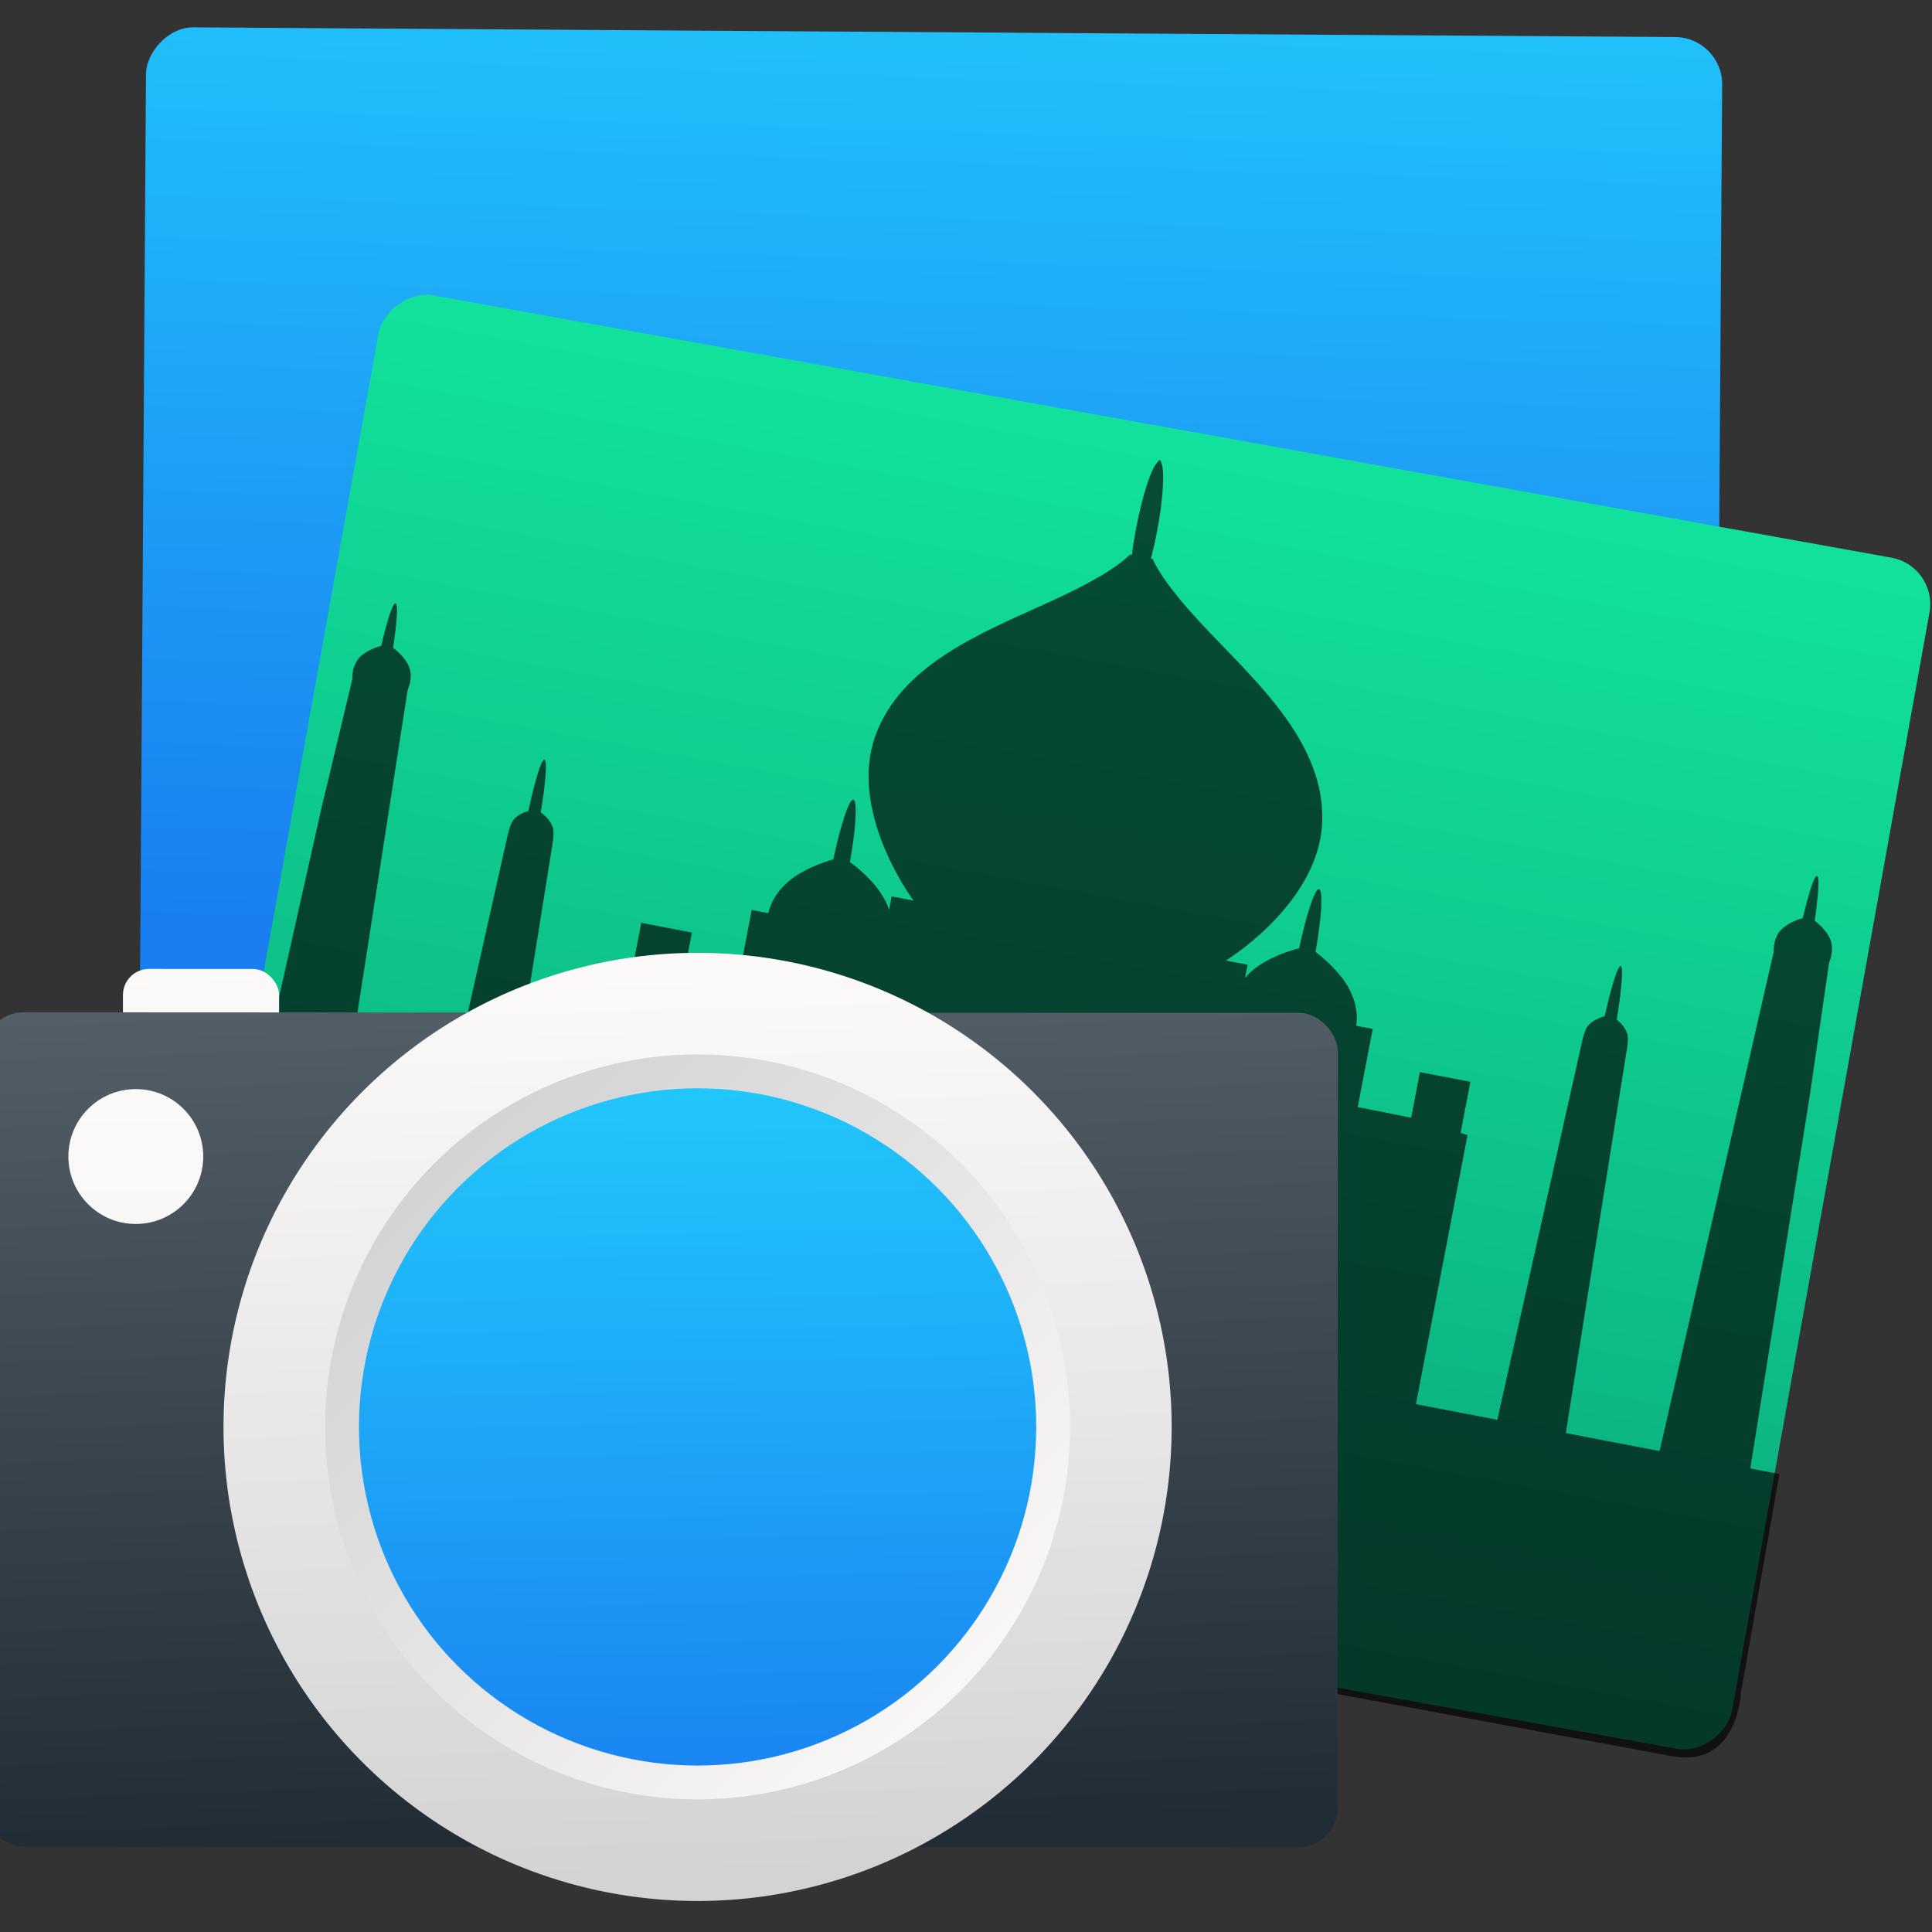 <?xml version="1.0" encoding="UTF-8" standalone="no"?>
<!-- Created with Inkscape (http://www.inkscape.org/) -->

<svg
   xmlns:osb="http://www.openswatchbook.org/uri/2009/osb"
   xmlns:dc="http://purl.org/dc/elements/1.1/"
   xmlns:cc="http://creativecommons.org/ns#"
   xmlns:rdf="http://www.w3.org/1999/02/22-rdf-syntax-ns#"
   xmlns:svg="http://www.w3.org/2000/svg"
   xmlns="http://www.w3.org/2000/svg"
   xmlns:xlink="http://www.w3.org/1999/xlink"
   xmlns:sodipodi="http://sodipodi.sourceforge.net/DTD/sodipodi-0.dtd"
   xmlns:inkscape="http://www.inkscape.org/namespaces/inkscape"
   width="48"
   height="48"
   id="svg5453"
   version="1.1"
   inkscape:version="0.91 r13725"
   sodipodi:docname="darktable.svg">
  <rect width="100%" height="100%" fill="#333333" stroke="none"/>
  <defs
     id="defs5455">
    <linearGradient
       inkscape:collect="always"
       id="linearGradient5002">
      <stop
         style="stop-color:#2e5d89;stop-opacity:1"
         offset="0"
         id="stop5004" />
      <stop
         style="stop-color:#1b92f4;stop-opacity:1"
         offset="1"
         id="stop5006" />
    </linearGradient>
    <linearGradient
       y2="527.798"
       x2="415.571"
       y1="512.798"
       x1="400.571"
       gradientUnits="userSpaceOnUse"
       id="linearGradient4352"
       xlink:href="#linearGradient5002"
       inkscape:collect="always"
       gradientTransform="matrix(1.182,0,0,1.182,-74.286,-95.732)" />
    <linearGradient
       y2="527.798"
       x2="415.571"
       y1="512.798"
       x1="400.571"
       gradientUnits="userSpaceOnUse"
       id="linearGradient4352-6"
       xlink:href="#linearGradient5002"
       inkscape:collect="always"
       gradientTransform="translate(79,3.656)" />
    <linearGradient
       gradientTransform="matrix(1.182,0,0,1.182,6.714,-89.236)"
       inkscape:collect="always"
       xlink:href="#linearGradient5002"
       id="linearGradient4352-5"
       gradientUnits="userSpaceOnUse"
       x1="400.571"
       y1="512.798"
       x2="415.571"
       y2="527.798" />
    <linearGradient
       gradientTransform="matrix(1.182,0,0,1.182,3.714,-96.236)"
       inkscape:collect="always"
       xlink:href="#linearGradient5002"
       id="linearGradient4352-9"
       gradientUnits="userSpaceOnUse"
       x1="400.571"
       y1="512.798"
       x2="415.571"
       y2="527.798" />
    <linearGradient
       gradientUnits="userSpaceOnUse"
       y2="427.538"
       x2="543.743"
       y1="484.808"
       x1="543.948"
       id="linearGradient4496"
       xlink:href="#linearGradient9017"
       inkscape:collect="always" />
    <linearGradient
       y2="527.798"
       x2="415.571"
       y1="512.798"
       x1="400.571"
       gradientUnits="userSpaceOnUse"
       id="linearGradient4352-68"
       xlink:href="#linearGradient5002"
       inkscape:collect="always"
       gradientTransform="matrix(1.182,0,0,1.182,-74.286,-95.732)" />
    <linearGradient
       y2="527.798"
       x2="415.571"
       y1="512.798"
       x1="400.571"
       gradientUnits="userSpaceOnUse"
       id="linearGradient4352-6-8"
       xlink:href="#linearGradient5002"
       inkscape:collect="always"
       gradientTransform="translate(79,3.656)" />
    <linearGradient
       gradientTransform="matrix(1.182,0,0,1.182,6.714,-89.236)"
       inkscape:collect="always"
       xlink:href="#linearGradient5002"
       id="linearGradient4352-5-5"
       gradientUnits="userSpaceOnUse"
       x1="400.571"
       y1="512.798"
       x2="415.571"
       y2="527.798" />
    <linearGradient
       gradientTransform="matrix(1.182,0,0,1.182,3.714,-96.236)"
       inkscape:collect="always"
       xlink:href="#linearGradient5002"
       id="linearGradient4352-9-4"
       gradientUnits="userSpaceOnUse"
       x1="400.571"
       y1="512.798"
       x2="415.571"
       y2="527.798" />
    <linearGradient
       gradientUnits="userSpaceOnUse"
       y2="421.868"
       x2="555.298"
       y1="470.481"
       x1="556.435"
       id="linearGradient4496-9"
       xlink:href="#linearGradient4422-3"
       inkscape:collect="always" />
    <linearGradient
       id="linearGradient9017">
      <stop
         offset="0"
         style="stop-color:#0ba97d;stop-opacity:1"
         id="stop9019" />
      <stop
         offset="1"
         style="stop-color:#11e19b;stop-opacity:1"
         id="stop9021" />
    </linearGradient>
    <linearGradient
       osb:paint="gradient"
       id="linearGradient4207">
      <stop
         id="stop3371"
         offset="0"
         style="stop-color:#3498db;stop-opacity:1;" />
      <stop
         id="stop3373"
         offset="1"
         style="stop-color:#3498db;stop-opacity:0;" />
    </linearGradient>
    <linearGradient
       id="linearGradient4871">
      <stop
         offset="0"
         style="stop-color:#faf7f7;stop-opacity:1"
         id="stop4873" />
      <stop
         offset="1"
         style="stop-color:#fcf9f9;stop-opacity:1"
         id="stop4875" />
    </linearGradient>
    <linearGradient
       id="linearGradient8467-5">
      <stop
         id="stop8469-7"
         style="stop-color:#d3d3d3;stop-opacity:1"
         offset="0" />
      <stop
         id="stop8471-0"
         style="stop-color:#fcf9f9;stop-opacity:1"
         offset="1" />
    </linearGradient>
    <style
       type="text/css"
       id="current-color-scheme">.ColorScheme-Text {
        color:#31363b;
      }
      .ColorScheme-Background{
        color:#eff0f1;
      }
      .ColorScheme-ViewText {
        color:#31363b;
      }
      .ColorScheme-ViewBackground{
        color:#fcfcfc;
      }
      .ColorScheme-ViewHover {
        color:#3daee9;
      }
      .ColorScheme-ViewFocus{
        color:#3daee9;
      }
      .ColorScheme-ButtonText {
        color:#31363b;
      }
      .ColorScheme-ButtonBackground{
        color:#eff0f1;
      }
      .ColorScheme-ButtonHover {
        color:#3daee9;
      }
      .ColorScheme-ButtonFocus{
        color:#3daee9;
      }</style>
    <style
       type="text/css"
       id="current-color-scheme-8">.ColorScheme-Text {
        color:#31363b;
      }
      .ColorScheme-Background{
        color:#eff0f1;
      }
      .ColorScheme-ViewText {
        color:#31363b;
      }
      .ColorScheme-ViewBackground{
        color:#fcfcfc;
      }
      .ColorScheme-ViewHover {
        color:#3daee9;
      }
      .ColorScheme-ViewFocus{
        color:#3daee9;
      }
      .ColorScheme-ButtonText {
        color:#31363b;
      }
      .ColorScheme-ButtonBackground{
        color:#eff0f1;
      }
      .ColorScheme-ButtonHover {
        color:#3daee9;
      }
      .ColorScheme-ButtonFocus{
        color:#3daee9;
      }</style>
    <style
       type="text/css"
       id="current-color-scheme-7">.ColorScheme-Text {
        color:#31363b;
      }
      .ColorScheme-Background{
        color:#eff0f1;
      }
      .ColorScheme-ViewText {
        color:#31363b;
      }
      .ColorScheme-ViewBackground{
        color:#fcfcfc;
      }
      .ColorScheme-ViewHover {
        color:#3daee9;
      }
      .ColorScheme-ViewFocus{
        color:#3daee9;
      }
      .ColorScheme-ButtonText {
        color:#31363b;
      }
      .ColorScheme-ButtonBackground{
        color:#eff0f1;
      }
      .ColorScheme-ButtonHover {
        color:#3daee9;
      }
      .ColorScheme-ButtonFocus{
        color:#3daee9;
      }</style>
    <style
       type="text/css"
       id="current-color-scheme-0">.ColorScheme-Text {
        color:#31363b;
      }
      .ColorScheme-Background{
        color:#eff0f1;
      }
      .ColorScheme-ViewText {
        color:#31363b;
      }
      .ColorScheme-ViewBackground{
        color:#fcfcfc;
      }
      .ColorScheme-ViewHover {
        color:#3daee9;
      }
      .ColorScheme-ViewFocus{
        color:#3daee9;
      }
      .ColorScheme-ButtonText {
        color:#31363b;
      }
      .ColorScheme-ButtonBackground{
        color:#eff0f1;
      }
      .ColorScheme-ButtonHover {
        color:#3daee9;
      }
      .ColorScheme-ButtonFocus{
        color:#3daee9;
      }</style>
    <style
       type="text/css"
       id="current-color-scheme-8-6">.ColorScheme-Text {
        color:#31363b;
      }
      .ColorScheme-Background{
        color:#eff0f1;
      }
      .ColorScheme-ViewText {
        color:#31363b;
      }
      .ColorScheme-ViewBackground{
        color:#fcfcfc;
      }
      .ColorScheme-ViewHover {
        color:#3daee9;
      }
      .ColorScheme-ViewFocus{
        color:#3daee9;
      }
      .ColorScheme-ButtonText {
        color:#31363b;
      }
      .ColorScheme-ButtonBackground{
        color:#eff0f1;
      }
      .ColorScheme-ButtonHover {
        color:#3daee9;
      }
      .ColorScheme-ButtonFocus{
        color:#3daee9;
      }</style>
    <style
       type="text/css"
       id="current-color-scheme-7-6">.ColorScheme-Text {
        color:#31363b;
      }
      .ColorScheme-Background{
        color:#eff0f1;
      }
      .ColorScheme-ViewText {
        color:#31363b;
      }
      .ColorScheme-ViewBackground{
        color:#fcfcfc;
      }
      .ColorScheme-ViewHover {
        color:#3daee9;
      }
      .ColorScheme-ViewFocus{
        color:#3daee9;
      }
      .ColorScheme-ButtonText {
        color:#31363b;
      }
      .ColorScheme-ButtonBackground{
        color:#eff0f1;
      }
      .ColorScheme-ButtonHover {
        color:#3daee9;
      }
      .ColorScheme-ButtonFocus{
        color:#3daee9;
      }</style>
    <style
       type="text/css"
       id="current-color-scheme-4">.ColorScheme-Text {
        color:#31363b;
      }
      .ColorScheme-Background{
        color:#eff0f1;
      }
      .ColorScheme-ViewText {
        color:#31363b;
      }
      .ColorScheme-ViewBackground{
        color:#fcfcfc;
      }
      .ColorScheme-ViewHover {
        color:#3daee9;
      }
      .ColorScheme-ViewFocus{
        color:#3daee9;
      }
      .ColorScheme-ButtonText {
        color:#31363b;
      }
      .ColorScheme-ButtonBackground{
        color:#eff0f1;
      }
      .ColorScheme-ButtonHover {
        color:#3daee9;
      }
      .ColorScheme-ButtonFocus{
        color:#3daee9;
      }</style>
    <style
       type="text/css"
       id="current-color-scheme-8-0">.ColorScheme-Text {
        color:#31363b;
      }
      .ColorScheme-Background{
        color:#eff0f1;
      }
      .ColorScheme-ViewText {
        color:#31363b;
      }
      .ColorScheme-ViewBackground{
        color:#fcfcfc;
      }
      .ColorScheme-ViewHover {
        color:#3daee9;
      }
      .ColorScheme-ViewFocus{
        color:#3daee9;
      }
      .ColorScheme-ButtonText {
        color:#31363b;
      }
      .ColorScheme-ButtonBackground{
        color:#eff0f1;
      }
      .ColorScheme-ButtonHover {
        color:#3daee9;
      }
      .ColorScheme-ButtonFocus{
        color:#3daee9;
      }</style>
    <style
       type="text/css"
       id="current-color-scheme-7-7">.ColorScheme-Text {
        color:#31363b;
      }
      .ColorScheme-Background{
        color:#eff0f1;
      }
      .ColorScheme-ViewText {
        color:#31363b;
      }
      .ColorScheme-ViewBackground{
        color:#fcfcfc;
      }
      .ColorScheme-ViewHover {
        color:#3daee9;
      }
      .ColorScheme-ViewFocus{
        color:#3daee9;
      }
      .ColorScheme-ButtonText {
        color:#31363b;
      }
      .ColorScheme-ButtonBackground{
        color:#eff0f1;
      }
      .ColorScheme-ButtonHover {
        color:#3daee9;
      }
      .ColorScheme-ButtonFocus{
        color:#3daee9;
      }</style>
    <style
       type="text/css"
       id="current-color-scheme-86">.ColorScheme-Text {
        color:#31363b;
      }
      .ColorScheme-Background{
        color:#eff0f1;
      }
      .ColorScheme-ViewText {
        color:#31363b;
      }
      .ColorScheme-ViewBackground{
        color:#fcfcfc;
      }
      .ColorScheme-ViewHover {
        color:#3daee9;
      }
      .ColorScheme-ViewFocus{
        color:#3daee9;
      }
      .ColorScheme-ButtonText {
        color:#31363b;
      }
      .ColorScheme-ButtonBackground{
        color:#eff0f1;
      }
      .ColorScheme-ButtonHover {
        color:#3daee9;
      }
      .ColorScheme-ButtonFocus{
        color:#3daee9;
      }</style>
    <style
       type="text/css"
       id="current-color-scheme-8-3">.ColorScheme-Text {
        color:#31363b;
      }
      .ColorScheme-Background{
        color:#eff0f1;
      }
      .ColorScheme-ViewText {
        color:#31363b;
      }
      .ColorScheme-ViewBackground{
        color:#fcfcfc;
      }
      .ColorScheme-ViewHover {
        color:#3daee9;
      }
      .ColorScheme-ViewFocus{
        color:#3daee9;
      }
      .ColorScheme-ButtonText {
        color:#31363b;
      }
      .ColorScheme-ButtonBackground{
        color:#eff0f1;
      }
      .ColorScheme-ButtonHover {
        color:#3daee9;
      }
      .ColorScheme-ButtonFocus{
        color:#3daee9;
      }</style>
    <style
       type="text/css"
       id="current-color-scheme-7-2">.ColorScheme-Text {
        color:#31363b;
      }
      .ColorScheme-Background{
        color:#eff0f1;
      }
      .ColorScheme-ViewText {
        color:#31363b;
      }
      .ColorScheme-ViewBackground{
        color:#fcfcfc;
      }
      .ColorScheme-ViewHover {
        color:#3daee9;
      }
      .ColorScheme-ViewFocus{
        color:#3daee9;
      }
      .ColorScheme-ButtonText {
        color:#31363b;
      }
      .ColorScheme-ButtonBackground{
        color:#eff0f1;
      }
      .ColorScheme-ButtonHover {
        color:#3daee9;
      }
      .ColorScheme-ButtonFocus{
        color:#3daee9;
      }</style>
    <style
       id="current-color-scheme-5"
       type="text/css">.ColorScheme-Text {
        color:#31363b;
      }
      .ColorScheme-Background{
        color:#eff0f1;
      }
      .ColorScheme-ViewText {
        color:#31363b;
      }
      .ColorScheme-ViewBackground{
        color:#fcfcfc;
      }
      .ColorScheme-ViewHover {
        color:#3daee9;
      }
      .ColorScheme-ViewFocus{
        color:#3daee9;
      }
      .ColorScheme-ButtonText {
        color:#31363b;
      }
      .ColorScheme-ButtonBackground{
        color:#eff0f1;
      }
      .ColorScheme-ButtonHover {
        color:#3daee9;
      }
      .ColorScheme-ButtonFocus{
        color:#3daee9;
      }</style>
    <style
       id="current-color-scheme-8-2"
       type="text/css">.ColorScheme-Text {
        color:#31363b;
      }
      .ColorScheme-Background{
        color:#eff0f1;
      }
      .ColorScheme-ViewText {
        color:#31363b;
      }
      .ColorScheme-ViewBackground{
        color:#fcfcfc;
      }
      .ColorScheme-ViewHover {
        color:#3daee9;
      }
      .ColorScheme-ViewFocus{
        color:#3daee9;
      }
      .ColorScheme-ButtonText {
        color:#31363b;
      }
      .ColorScheme-ButtonBackground{
        color:#eff0f1;
      }
      .ColorScheme-ButtonHover {
        color:#3daee9;
      }
      .ColorScheme-ButtonFocus{
        color:#3daee9;
      }</style>
    <style
       id="current-color-scheme-7-4"
       type="text/css">.ColorScheme-Text {
        color:#31363b;
      }
      .ColorScheme-Background{
        color:#eff0f1;
      }
      .ColorScheme-ViewText {
        color:#31363b;
      }
      .ColorScheme-ViewBackground{
        color:#fcfcfc;
      }
      .ColorScheme-ViewHover {
        color:#3daee9;
      }
      .ColorScheme-ViewFocus{
        color:#3daee9;
      }
      .ColorScheme-ButtonText {
        color:#31363b;
      }
      .ColorScheme-ButtonBackground{
        color:#eff0f1;
      }
      .ColorScheme-ButtonHover {
        color:#3daee9;
      }
      .ColorScheme-ButtonFocus{
        color:#3daee9;
      }</style>
    <style
       type="text/css"
       id="current-color-scheme-1">.ColorScheme-Text {
        color:#31363b;
      }
      .ColorScheme-Background{
        color:#eff0f1;
      }
      .ColorScheme-ViewText {
        color:#31363b;
      }
      .ColorScheme-ViewBackground{
        color:#fcfcfc;
      }
      .ColorScheme-ViewHover {
        color:#3daee9;
      }
      .ColorScheme-ViewFocus{
        color:#3daee9;
      }
      .ColorScheme-ButtonText {
        color:#31363b;
      }
      .ColorScheme-ButtonBackground{
        color:#eff0f1;
      }
      .ColorScheme-ButtonHover {
        color:#3daee9;
      }
      .ColorScheme-ButtonFocus{
        color:#3daee9;
      }</style>
    <style
       type="text/css"
       id="current-color-scheme-8-5">.ColorScheme-Text {
        color:#31363b;
      }
      .ColorScheme-Background{
        color:#eff0f1;
      }
      .ColorScheme-ViewText {
        color:#31363b;
      }
      .ColorScheme-ViewBackground{
        color:#fcfcfc;
      }
      .ColorScheme-ViewHover {
        color:#3daee9;
      }
      .ColorScheme-ViewFocus{
        color:#3daee9;
      }
      .ColorScheme-ButtonText {
        color:#31363b;
      }
      .ColorScheme-ButtonBackground{
        color:#eff0f1;
      }
      .ColorScheme-ButtonHover {
        color:#3daee9;
      }
      .ColorScheme-ButtonFocus{
        color:#3daee9;
      }</style>
    <style
       type="text/css"
       id="current-color-scheme-7-5">.ColorScheme-Text {
        color:#31363b;
      }
      .ColorScheme-Background{
        color:#eff0f1;
      }
      .ColorScheme-ViewText {
        color:#31363b;
      }
      .ColorScheme-ViewBackground{
        color:#fcfcfc;
      }
      .ColorScheme-ViewHover {
        color:#3daee9;
      }
      .ColorScheme-ViewFocus{
        color:#3daee9;
      }
      .ColorScheme-ButtonText {
        color:#31363b;
      }
      .ColorScheme-ButtonBackground{
        color:#eff0f1;
      }
      .ColorScheme-ButtonHover {
        color:#3daee9;
      }
      .ColorScheme-ButtonFocus{
        color:#3daee9;
      }</style>
    <style
       type="text/css"
       id="current-color-scheme-0-1">.ColorScheme-Text {
        color:#31363b;
      }
      .ColorScheme-Background{
        color:#eff0f1;
      }
      .ColorScheme-ViewText {
        color:#31363b;
      }
      .ColorScheme-ViewBackground{
        color:#fcfcfc;
      }
      .ColorScheme-ViewHover {
        color:#3daee9;
      }
      .ColorScheme-ViewFocus{
        color:#3daee9;
      }
      .ColorScheme-ButtonText {
        color:#31363b;
      }
      .ColorScheme-ButtonBackground{
        color:#eff0f1;
      }
      .ColorScheme-ButtonHover {
        color:#3daee9;
      }
      .ColorScheme-ButtonFocus{
        color:#3daee9;
      }</style>
    <style
       type="text/css"
       id="current-color-scheme-8-6-3">.ColorScheme-Text {
        color:#31363b;
      }
      .ColorScheme-Background{
        color:#eff0f1;
      }
      .ColorScheme-ViewText {
        color:#31363b;
      }
      .ColorScheme-ViewBackground{
        color:#fcfcfc;
      }
      .ColorScheme-ViewHover {
        color:#3daee9;
      }
      .ColorScheme-ViewFocus{
        color:#3daee9;
      }
      .ColorScheme-ButtonText {
        color:#31363b;
      }
      .ColorScheme-ButtonBackground{
        color:#eff0f1;
      }
      .ColorScheme-ButtonHover {
        color:#3daee9;
      }
      .ColorScheme-ButtonFocus{
        color:#3daee9;
      }</style>
    <style
       type="text/css"
       id="current-color-scheme-7-6-8">.ColorScheme-Text {
        color:#31363b;
      }
      .ColorScheme-Background{
        color:#eff0f1;
      }
      .ColorScheme-ViewText {
        color:#31363b;
      }
      .ColorScheme-ViewBackground{
        color:#fcfcfc;
      }
      .ColorScheme-ViewHover {
        color:#3daee9;
      }
      .ColorScheme-ViewFocus{
        color:#3daee9;
      }
      .ColorScheme-ButtonText {
        color:#31363b;
      }
      .ColorScheme-ButtonBackground{
        color:#eff0f1;
      }
      .ColorScheme-ButtonHover {
        color:#3daee9;
      }
      .ColorScheme-ButtonFocus{
        color:#3daee9;
      }</style>
    <style
       type="text/css"
       id="current-color-scheme-4-6">.ColorScheme-Text {
        color:#31363b;
      }
      .ColorScheme-Background{
        color:#eff0f1;
      }
      .ColorScheme-ViewText {
        color:#31363b;
      }
      .ColorScheme-ViewBackground{
        color:#fcfcfc;
      }
      .ColorScheme-ViewHover {
        color:#3daee9;
      }
      .ColorScheme-ViewFocus{
        color:#3daee9;
      }
      .ColorScheme-ButtonText {
        color:#31363b;
      }
      .ColorScheme-ButtonBackground{
        color:#eff0f1;
      }
      .ColorScheme-ButtonHover {
        color:#3daee9;
      }
      .ColorScheme-ButtonFocus{
        color:#3daee9;
      }</style>
    <style
       type="text/css"
       id="current-color-scheme-8-0-3">.ColorScheme-Text {
        color:#31363b;
      }
      .ColorScheme-Background{
        color:#eff0f1;
      }
      .ColorScheme-ViewText {
        color:#31363b;
      }
      .ColorScheme-ViewBackground{
        color:#fcfcfc;
      }
      .ColorScheme-ViewHover {
        color:#3daee9;
      }
      .ColorScheme-ViewFocus{
        color:#3daee9;
      }
      .ColorScheme-ButtonText {
        color:#31363b;
      }
      .ColorScheme-ButtonBackground{
        color:#eff0f1;
      }
      .ColorScheme-ButtonHover {
        color:#3daee9;
      }
      .ColorScheme-ButtonFocus{
        color:#3daee9;
      }</style>
    <style
       type="text/css"
       id="current-color-scheme-7-7-2">.ColorScheme-Text {
        color:#31363b;
      }
      .ColorScheme-Background{
        color:#eff0f1;
      }
      .ColorScheme-ViewText {
        color:#31363b;
      }
      .ColorScheme-ViewBackground{
        color:#fcfcfc;
      }
      .ColorScheme-ViewHover {
        color:#3daee9;
      }
      .ColorScheme-ViewFocus{
        color:#3daee9;
      }
      .ColorScheme-ButtonText {
        color:#31363b;
      }
      .ColorScheme-ButtonBackground{
        color:#eff0f1;
      }
      .ColorScheme-ButtonHover {
        color:#3daee9;
      }
      .ColorScheme-ButtonFocus{
        color:#3daee9;
      }</style>
    <linearGradient
       id="linearGradient8311-1-1">
      <stop
         offset="0"
         style="stop-color:#222c35;stop-opacity:1"
         id="stop8313-9-9" />
      <stop
         offset="1"
         style="stop-color:#545e67;stop-opacity:1"
         id="stop8315-5-8" />
    </linearGradient>
    <linearGradient
       id="linearGradient4422-3">
      <stop
         id="stop4424-3"
         offset="0"
         style="stop-color:#197ff1;stop-opacity:1" />
      <stop
         id="stop4426-64"
         offset="1"
         style="stop-color:#21c6fb;stop-opacity:1" />
    </linearGradient>
    <linearGradient
       inkscape:collect="always"
       xlink:href="#linearGradient5002"
       id="linearGradient4592-9"
       gradientUnits="userSpaceOnUse"
       gradientTransform="translate(79,3.656)"
       x1="400.571"
       y1="512.798"
       x2="415.571"
       y2="527.798" />
    <linearGradient
       inkscape:collect="always"
       xlink:href="#linearGradient5002"
       id="linearGradient4594-4"
       gradientUnits="userSpaceOnUse"
       gradientTransform="matrix(1.182,0,0,1.182,6.714,-89.236)"
       x1="400.571"
       y1="512.798"
       x2="415.571"
       y2="527.798" />
    <linearGradient
       inkscape:collect="always"
       xlink:href="#linearGradient5002"
       id="linearGradient4596-3"
       gradientUnits="userSpaceOnUse"
       gradientTransform="matrix(1.182,0,0,1.182,3.714,-96.236)"
       x1="400.571"
       y1="512.798"
       x2="415.571"
       y2="527.798" />
    <linearGradient
       inkscape:collect="always"
       xlink:href="#linearGradient5002"
       id="linearGradient10835-6"
       gradientUnits="userSpaceOnUse"
       gradientTransform="matrix(1.182,0,0,1.182,-74.286,-95.732)"
       x1="400.571"
       y1="512.798"
       x2="415.571"
       y2="527.798" />
    <linearGradient
       y2="527.798"
       x2="415.571"
       y1="512.798"
       x1="400.571"
       gradientTransform="translate(79,3.656)"
       gradientUnits="userSpaceOnUse"
       id="linearGradient5953-9"
       xlink:href="#linearGradient5002"
       inkscape:collect="always" />
    <linearGradient
       y2="527.798"
       x2="415.571"
       y1="512.798"
       x1="400.571"
       gradientTransform="matrix(1.182,0,0,1.182,6.714,-89.236)"
       gradientUnits="userSpaceOnUse"
       id="linearGradient5955-1"
       xlink:href="#linearGradient5002"
       inkscape:collect="always" />
    <linearGradient
       y2="527.798"
       x2="415.571"
       y1="512.798"
       x1="400.571"
       gradientTransform="matrix(1.182,0,0,1.182,3.714,-96.236)"
       gradientUnits="userSpaceOnUse"
       id="linearGradient5957-7"
       xlink:href="#linearGradient5002"
       inkscape:collect="always" />
    <linearGradient
       inkscape:collect="always"
       xlink:href="#linearGradient5002"
       id="linearGradient10065-3"
       gradientUnits="userSpaceOnUse"
       gradientTransform="matrix(1.182,0,0,1.182,-74.286,-95.732)"
       x1="400.571"
       y1="512.798"
       x2="415.571"
       y2="527.798" />
    <linearGradient
       inkscape:collect="always"
       xlink:href="#linearGradient5002"
       id="linearGradient10067-0"
       gradientUnits="userSpaceOnUse"
       gradientTransform="translate(79,3.656)"
       x1="400.571"
       y1="512.798"
       x2="415.571"
       y2="527.798" />
    <linearGradient
       inkscape:collect="always"
       xlink:href="#linearGradient5002"
       id="linearGradient10069-3"
       gradientUnits="userSpaceOnUse"
       gradientTransform="matrix(1.182,0,0,1.182,6.714,-89.236)"
       x1="400.571"
       y1="512.798"
       x2="415.571"
       y2="527.798" />
    <linearGradient
       inkscape:collect="always"
       xlink:href="#linearGradient5002"
       id="linearGradient10071-3"
       gradientUnits="userSpaceOnUse"
       gradientTransform="matrix(1.182,0,0,1.182,3.714,-96.236)"
       x1="400.571"
       y1="512.798"
       x2="415.571"
       y2="527.798" />
    <linearGradient
       inkscape:collect="always"
       xlink:href="#linearGradient5002"
       id="linearGradient4598-4"
       gradientUnits="userSpaceOnUse"
       gradientTransform="matrix(1.182,0,0,1.182,-74.286,-95.732)"
       x1="400.571"
       y1="512.798"
       x2="415.571"
       y2="527.798" />
    <linearGradient
       inkscape:collect="always"
       xlink:href="#linearGradient5002"
       id="linearGradient4600-5"
       gradientUnits="userSpaceOnUse"
       gradientTransform="translate(79,3.656)"
       x1="400.571"
       y1="512.798"
       x2="415.571"
       y2="527.798" />
    <linearGradient
       inkscape:collect="always"
       xlink:href="#linearGradient5002"
       id="linearGradient4602-5"
       gradientUnits="userSpaceOnUse"
       gradientTransform="matrix(1.182,0,0,1.182,6.714,-89.236)"
       x1="400.571"
       y1="512.798"
       x2="415.571"
       y2="527.798" />
    <linearGradient
       inkscape:collect="always"
       xlink:href="#linearGradient5002"
       id="linearGradient4604-3"
       gradientUnits="userSpaceOnUse"
       gradientTransform="matrix(1.182,0,0,1.182,3.714,-96.236)"
       x1="400.571"
       y1="512.798"
       x2="415.571"
       y2="527.798" />
    <linearGradient
       inkscape:collect="always"
       xlink:href="#linearGradient4871"
       id="linearGradient4494-1"
       gradientUnits="userSpaceOnUse"
       gradientTransform="translate(-52.363,4.306)"
       x1="428.571"
       y1="504.798"
       x2="428.361"
       y2="501.387" />
    <linearGradient
       inkscape:collect="always"
       xlink:href="#linearGradient8311-1-1"
       id="linearGradient4497-5"
       gradientUnits="userSpaceOnUse"
       gradientTransform="matrix(1.083,0,0,1.336,-49.732,-170.451)"
       x1="391.571"
       y1="531.798"
       x2="390.878"
       y2="507.673" />
    <linearGradient
       inkscape:collect="always"
       xlink:href="#linearGradient8467-5"
       id="linearGradient4499-3"
       gradientUnits="userSpaceOnUse"
       gradientTransform="matrix(-1,0,0,-1,823.843,1043.623)"
       x1="408.524"
       y1="506.485"
       x2="409.266"
       y2="533.195" />
    <linearGradient
       inkscape:collect="always"
       xlink:href="#linearGradient8467-5"
       id="linearGradient4501-7"
       gradientUnits="userSpaceOnUse"
       gradientTransform="matrix(0.786,0,0,0.786,94.251,115.412)"
       x1="398.305"
       y1="509.531"
       x2="419.771"
       y2="530.998" />
    <linearGradient
       inkscape:collect="always"
       xlink:href="#linearGradient4422-3"
       id="linearGradient4503-8"
       gradientUnits="userSpaceOnUse"
       gradientTransform="translate(6.7,4.027)"
       x1="407.846"
       y1="531.89"
       x2="407.505"
       y2="509.977" />
    <linearGradient
       inkscape:collect="always"
       xlink:href="#linearGradient4871"
       id="linearGradient6593-6"
       x1="369.007"
       y1="514.792"
       x2="369.007"
       y2="509.611"
       gradientUnits="userSpaceOnUse"
       gradientTransform="translate(1.109,1.109)" />
    <linearGradient
       inkscape:collect="always"
       xlink:href="#linearGradient5002"
       id="linearGradient5191"
       gradientUnits="userSpaceOnUse"
       gradientTransform="matrix(1.182,0,0,1.182,-74.286,-95.732)"
       x1="400.571"
       y1="512.798"
       x2="415.571"
       y2="527.798" />
    <linearGradient
       inkscape:collect="always"
       xlink:href="#linearGradient5002"
       id="linearGradient5193"
       gradientUnits="userSpaceOnUse"
       gradientTransform="matrix(1.182,0,0,1.182,-74.286,-95.732)"
       x1="400.571"
       y1="512.798"
       x2="415.571"
       y2="527.798" />
    <linearGradient
       inkscape:collect="always"
       xlink:href="#linearGradient5002"
       id="linearGradient5195"
       gradientUnits="userSpaceOnUse"
       gradientTransform="translate(79,3.656)"
       x1="400.571"
       y1="512.798"
       x2="415.571"
       y2="527.798" />
    <linearGradient
       inkscape:collect="always"
       xlink:href="#linearGradient5002"
       id="linearGradient5197"
       gradientUnits="userSpaceOnUse"
       gradientTransform="matrix(1.182,0,0,1.182,6.714,-89.236)"
       x1="400.571"
       y1="512.798"
       x2="415.571"
       y2="527.798" />
    <linearGradient
       inkscape:collect="always"
       xlink:href="#linearGradient5002"
       id="linearGradient5199"
       gradientUnits="userSpaceOnUse"
       gradientTransform="matrix(1.182,0,0,1.182,3.714,-96.236)"
       x1="400.571"
       y1="512.798"
       x2="415.571"
       y2="527.798" />
  </defs>
  <sodipodi:namedview
     id="base"
     pagecolor="#5a5a5a"
     bordercolor="#666666"
     borderopacity="1.0"
     inkscape:pageopacity="0"
     inkscape:pageshadow="2"
     inkscape:zoom="6.703842"
     inkscape:cx="21.698744"
     inkscape:cy="22.824924"
     inkscape:document-units="px"
     inkscape:current-layer="g5030"
     showgrid="false"
     fit-margin-top="0"
     fit-margin-left="0"
     fit-margin-right="0"
     fit-margin-bottom="0"
     inkscape:window-width="1366"
     inkscape:window-height="633"
     inkscape:window-x="0"
     inkscape:window-y="33"
     inkscape:window-maximized="1"
     inkscape:showpageshadow="false"
     borderlayer="true"
     showguides="false"
     showborder="false">
    <inkscape:grid
       type="xygrid"
       id="grid4063" />
    <sodipodi:guide
       position="24,4"
       orientation="0,48"
       id="guide4148" />
    <sodipodi:guide
       position="48,44"
       orientation="-4,0"
       id="guide4150" />
    <sodipodi:guide
       position="16.129,24"
       orientation="0,-48"
       id="guide4152" />
    <sodipodi:guide
       position="1.1650391e-05,4"
       orientation="4,0"
       id="guide4154" />
    <sodipodi:guide
       position="-70,200"
       orientation="0,48"
       id="guide4156" />
    <sodipodi:guide
       position="48,2.6367188e-05"
       orientation="-4,0"
       id="guide4158" />
    <sodipodi:guide
       position="48,4"
       orientation="0,-48"
       id="guide4160" />
    <sodipodi:guide
       position="48,48"
       orientation="0,-4"
       id="guide4162" />
    <sodipodi:guide
       position="44,48"
       orientation="48,0"
       id="guide4164" />
    <sodipodi:guide
       position="44,2.6367188e-05"
       orientation="0,4"
       id="guide4166" />
    <sodipodi:guide
       position="48,2.6367188e-05"
       orientation="-48,0"
       id="guide4168" />
    <sodipodi:guide
       position="4,48"
       orientation="0,-4"
       id="guide4170" />
    <sodipodi:guide
       position="4.2167969e-05,48"
       orientation="48,0"
       id="guide4172" />
    <sodipodi:guide
       position="4.2167969e-05,2.6367188e-05"
       orientation="0,4"
       id="guide4174" />
    <sodipodi:guide
       position="4,2.6367188e-05"
       orientation="-48,0"
       id="guide4176" />
    <sodipodi:guide
       position="4,48"
       orientation="44,0"
       id="guide4638" />
    <sodipodi:guide
       position="4,4"
       orientation="0,20"
       id="guide4640" />
    <sodipodi:guide
       position="24,4"
       orientation="-44,0"
       id="guide4642" />
    <sodipodi:guide
       position="24,48"
       orientation="0,-20"
       id="guide4644" />
    <sodipodi:guide
       position="4,24"
       orientation="20,0"
       id="guide4666" />
    <sodipodi:guide
       position="4,4"
       orientation="0,40"
       id="guide4668" />
    <sodipodi:guide
       position="44,4"
       orientation="-20,0"
       id="guide4670" />
    <sodipodi:guide
       position="44,24"
       orientation="0,-40"
       id="guide4672" />
  </sodipodi:namedview>
  <g
     inkscape:label="Capa 1"
     inkscape:groupmode="layer"
     id="layer1"
     transform="translate(-384.571,-499.798)">
    <g
       id="g5030"
       transform="matrix(0.544,0,0,0.544,51.678,263.576)">
      <g
         transform="matrix(0.956,-0.165,0.165,0.956,15.518,141.602)"
         id="g4955">
        <g
           id="g4727"
           transform="matrix(1.737,0.296,-0.296,1.737,-404.049,-540.073)">
          <g
             transform="translate(202.306,-70.899)"
             inkscape:label="Capa 1"
             id="layer1-7">
            <g
               transform="translate(-112.521,-0.173)"
               id="layer1-8"
               inkscape:label="Capa 1"
               style="stroke:none">
              <path
                 inkscape:connector-curvature="0"
                 d=""
                 cx="408.571"
                 cy="519.798"
                 r="10"
                 style="opacity:1;fill:url(#linearGradient4352);fill-opacity:1;stroke:none;stroke-width:2;stroke-linecap:round;stroke-linejoin:round;stroke-miterlimit:4;stroke-dasharray:none;stroke-opacity:1"
                 id="circle4309-6" />
              <path
                 inkscape:connector-curvature="0"
                 d=""
                 cx="408.571"
                 cy="519.798"
                 r="10"
                 style="opacity:1;fill:url(#linearGradient4352-6);fill-opacity:1;stroke:none;stroke-width:2;stroke-linecap:round;stroke-linejoin:round;stroke-miterlimit:4;stroke-dasharray:none;stroke-opacity:1"
                 id="circle4309-6-0" />
              <path
                 inkscape:connector-curvature="0"
                 d=""
                 cx="408.571"
                 cy="519.798"
                 r="10"
                 style="opacity:1;fill:url(#linearGradient4352-5);fill-opacity:1;stroke:none;stroke-width:2;stroke-linecap:round;stroke-linejoin:round;stroke-miterlimit:4;stroke-dasharray:none;stroke-opacity:1"
                 id="circle4309-6-7" />
              <path
                 inkscape:connector-curvature="0"
                 d=""
                 cx="408.571"
                 cy="519.798"
                 r="10"
                 style="opacity:1;fill:url(#linearGradient4352-9);fill-opacity:1;stroke:none;stroke-width:2;stroke-linecap:round;stroke-linejoin:round;stroke-miterlimit:4;stroke-dasharray:none;stroke-opacity:1"
                 id="circle4309-6-4" />
              <g
                 id="g4823"
                 transform="matrix(0.871,0,0,0.871,103.472,117.236)">
                <g
                   transform="matrix(0.583,-0.103,0.103,0.583,163.827,269.758)"
                   id="g4528" />
              </g>
            </g>
          </g>
        </g>
        <g
           id="g5358">
          <g
             transform="matrix(-1.002,-0.357,-0.357,1.002,1351.529,209.625)"
             id="g4248">
            <g
               transform="matrix(0.985,0.17,-0.17,0.985,-46.791,-145.675)"
               id="g5015">
              <g
                 id="g4727-1"
                 transform="matrix(1.737,0.296,-0.296,1.737,-258.393,-529.246)">
                <g
                   transform="translate(202.306,-70.899)"
                   inkscape:label="Capa 1"
                   id="layer1-7-9">
                  <g
                     transform="translate(-112.521,-0.173)"
                     id="layer1-8-0"
                     inkscape:label="Capa 1"
                     style="stroke:none">
                    <path
                       inkscape:connector-curvature="0"
                       d=""
                       cx="408.571"
                       cy="519.798"
                       r="10"
                       style="opacity:1;fill:url(#linearGradient4352-68);fill-opacity:1;stroke:none;stroke-width:2;stroke-linecap:round;stroke-linejoin:round;stroke-miterlimit:4;stroke-dasharray:none;stroke-opacity:1"
                       id="circle4309-6-1" />
                    <path
                       inkscape:connector-curvature="0"
                       d=""
                       cx="408.571"
                       cy="519.798"
                       r="10"
                       style="opacity:1;fill:url(#linearGradient4352-6-8);fill-opacity:1;stroke:none;stroke-width:2;stroke-linecap:round;stroke-linejoin:round;stroke-miterlimit:4;stroke-dasharray:none;stroke-opacity:1"
                       id="circle4309-6-0-2" />
                    <path
                       inkscape:connector-curvature="0"
                       d=""
                       cx="408.571"
                       cy="519.798"
                       r="10"
                       style="opacity:1;fill:url(#linearGradient4352-5-5);fill-opacity:1;stroke:none;stroke-width:2;stroke-linecap:round;stroke-linejoin:round;stroke-miterlimit:4;stroke-dasharray:none;stroke-opacity:1"
                       id="circle4309-6-7-8" />
                    <path
                       inkscape:connector-curvature="0"
                       d=""
                       cx="408.571"
                       cy="519.798"
                       r="10"
                       style="opacity:1;fill:url(#linearGradient4352-9-4);fill-opacity:1;stroke:none;stroke-width:2;stroke-linecap:round;stroke-linejoin:round;stroke-miterlimit:4;stroke-dasharray:none;stroke-opacity:1"
                       id="circle4309-6-4-3" />
                    <g
                       id="g4823-9"
                       transform="matrix(0.871,0,0,0.871,103.472,117.236)">
                      <g
                         transform="matrix(0.583,-0.103,0.103,0.583,163.827,269.758)"
                         id="g4528-2">
                        <rect
                           style="opacity:1;fill:url(#linearGradient4496-9);fill-opacity:1;stroke:none;stroke-width:2.667;stroke-linecap:round;stroke-linejoin:round;stroke-miterlimit:4;stroke-dasharray:none;stroke-opacity:1"
                           id="rect4473-3"
                           width="76.809"
                           height="58.987"
                           x="504.257"
                           y="426.464"
                           ry="2.3" />
                      </g>
                    </g>
                  </g>
                </g>
              </g>
            </g>
            <rect
               transform="matrix(0.908,-0.006,0.006,0.908,95.981,47.523)"
               style="opacity:1;fill:url(#linearGradient4496);fill-opacity:1;stroke:none;stroke-width:2.667;stroke-linecap:round;stroke-linejoin:round;stroke-miterlimit:4;stroke-dasharray:none;stroke-opacity:1"
               id="rect4473"
               width="76.809"
               height="58.987"
               x="504.257"
               y="426.464"
               ry="2.3" />
          </g>
          <g
             style="fill:#000000;fill-opacity:0.661"
             id="g3-9"
             transform="matrix(3.55,1.338,-1.338,3.55,574.441,405.863)">
            <path
               sodipodi:nodetypes="cccccsccccccccsccccccccccccccccscccccccccsccscsccscccccccccscccccccccccccccsccccccccscccccccccccccccccccc"
               id="path5"
               d="M 19.472,14.653 19.325,9.958 19.25,8.306 C 19.26,8.255 19.274,8.153 19.229,8.054 19.176,7.944 19.057,7.872 18.977,7.829 18.961,7.509 18.935,7.278 18.9,7.278 c -0.034,0 -0.062,0.227 -0.075,0.547 -0.08,0.041 -0.203,0.117 -0.257,0.229 -0.046,0.099 -0.028,0.201 -0.019,0.252 l -0.223,6.349 -1.185,0 -0.151,-4.75 c 0,0 0.004,-0.183 -0.031,-0.254 C 16.924,9.577 16.855,9.53 16.795,9.497 16.785,9.122 16.754,8.835 16.719,8.835 c -0.039,0 -0.068,0.279 -0.079,0.65 -0.062,0.03 -0.146,0.084 -0.187,0.166 -0.031,0.071 -0.031,0.254 -0.031,0.254 l -0.147,4.748 -1.028,0 0,-3.4 -0.09,-0.01 0,-0.646 -0.638,0 0,0.576 -0.606,-0.004 -0.07,0 0,-0.988 -0.209,0 C 13.632,10.101 13.61,9.931 13.46,9.745 13.319,9.571 13.098,9.442 12.966,9.376 12.96,8.944 12.917,8.603 12.862,8.603 c -0.053,0 -0.095,0.338 -0.104,0.767 -0.129,0.06 -0.363,0.191 -0.514,0.376 -0.031,0.037 -0.056,0.078 -0.076,0.112 l 0,-0.167 -0.275,0 c 0.1,-0.09 1.001,-0.967 0.85,-1.92 C 12.596,6.841 11.686,6.269 10.966,5.757 10.468,5.406 10.201,5.162 10.061,4.967 l -0.02,0 c 0.007,-0.104 0.011,-0.219 0.011,-0.338 0,-0.428 -0.05,-0.771 -0.107,-0.85 l 0,-0.005 C 9.934,3.765 9.929,3.746 9.921,3.746 l -0.002,0 -0.002,0 c -0.005,0 -0.013,0.02 -0.021,0.028 l 0,0.005 c -0.062,0.079 -0.107,0.422 -0.107,0.85 0,0.119 0.003,0.232 0.011,0.338 l -0.022,0 C 9.64,5.162 9.371,5.406 8.872,5.757 8.153,6.268 7.245,6.841 7.097,7.77 6.946,8.723 7.848,9.6 7.947,9.69 l -0.276,0 0,0.168 C 7.648,9.825 7.626,9.783 7.594,9.747 7.446,9.561 7.208,9.429 7.082,9.37 7.077,8.941 7.031,8.602 6.978,8.602 6.923,8.602 6.882,8.945 6.873,9.375 6.742,9.443 6.52,9.573 6.381,9.747 6.231,9.933 6.209,10.101 6.207,10.183 l -0.21,0 0,0.978 -0.676,0.013 0,-0.576 -0.64,0 0,0.646 -0.087,0.01 0,3.4 -1.031,0 -0.146,-4.748 c 0,0 0,-0.183 -0.032,-0.254 C 3.345,9.57 3.259,9.516 3.198,9.486 3.189,9.115 3.158,8.836 3.12,8.836 3.081,8.836 3.052,9.123 3.044,9.498 2.983,9.531 2.913,9.578 2.879,9.652 2.845,9.724 2.846,9.906 2.846,9.906 l -0.149,4.748 -1.184,0 L 1.29,8.306 C 1.3,8.255 1.317,8.153 1.27,8.054 1.218,7.943 1.095,7.867 1.014,7.826 1.001,7.506 0.974,7.279 0.939,7.279 0.905,7.279 0.876,7.508 0.865,7.83 0.782,7.873 0.663,7.943 0.61,8.054 0.564,8.153 0.579,8.255 0.59,8.306 L 0.515,9.96 0.368,14.655 0,14.655 0.037,18.456 19.147,18.345 c 0.881,0.025 0.735,-0.936 0.735,-0.936 L 19.84,14.655 l -0.368,0 z m -8.752,-0.017 -1.601,0 0,-1.695 c 0,0 -0.009,-0.455 0.378,-0.719 0.166,-0.111 0.294,-0.162 0.422,-0.164 0.128,0.002 0.258,0.053 0.424,0.164 0.386,0.264 0.377,0.719 0.377,0.719 z"
               style="fill:#000000;fill-opacity:0.661"
               inkscape:connector-curvature="0" />
          </g>
          <g
             inkscape:label="Capa 1"
             id="layer1-88-2"
             transform="matrix(1.811,0.313,-0.313,1.811,-77.938,-577.901)">
            <g
               id="g5030-5-4"
               transform="matrix(0.544,0,0,0.544,51.678,263.576)">
              <g
                 transform="matrix(0.985,-0.17,0.17,0.985,-6.181,131.717)"
                 id="g4955-8-3">
                <g
                   id="g4727-0-5"
                   transform="matrix(1.737,0.296,-0.296,1.737,-404.049,-540.073)">
                  <g
                     transform="translate(202.306,-70.899)"
                     inkscape:label="Capa 1"
                     id="layer1-7-94-6">
                    <g
                       transform="translate(-112.521,-0.173)"
                       id="layer1-8-3-8"
                       inkscape:label="Capa 1"
                       style="stroke:none">
                      <path
                         inkscape:connector-curvature="0"
                         d=""
                         cx="408.571"
                         cy="519.798"
                         r="10"
                         style="opacity:1;fill:url(#linearGradient5191);fill-opacity:1;stroke:none;stroke-width:2;stroke-linecap:round;stroke-linejoin:round;stroke-miterlimit:4;stroke-dasharray:none;stroke-opacity:1"
                         id="circle4309-6-61-8" />
                      <path
                         inkscape:connector-curvature="0"
                         d=""
                         cx="408.571"
                         cy="519.798"
                         r="10"
                         style="opacity:1;fill:url(#linearGradient4592-9);fill-opacity:1;stroke:none;stroke-width:2;stroke-linecap:round;stroke-linejoin:round;stroke-miterlimit:4;stroke-dasharray:none;stroke-opacity:1"
                         id="circle4309-6-0-1-1" />
                      <path
                         inkscape:connector-curvature="0"
                         d=""
                         cx="408.571"
                         cy="519.798"
                         r="10"
                         style="opacity:1;fill:url(#linearGradient4594-4);fill-opacity:1;stroke:none;stroke-width:2;stroke-linecap:round;stroke-linejoin:round;stroke-miterlimit:4;stroke-dasharray:none;stroke-opacity:1"
                         id="circle4309-6-7-76-3" />
                      <path
                         inkscape:connector-curvature="0"
                         d=""
                         cx="408.571"
                         cy="519.798"
                         r="10"
                         style="opacity:1;fill:url(#linearGradient4596-3);fill-opacity:1;stroke:none;stroke-width:2;stroke-linecap:round;stroke-linejoin:round;stroke-miterlimit:4;stroke-dasharray:none;stroke-opacity:1"
                         id="circle4309-6-4-0-6" />
                      <g
                         id="g4823-4-6"
                         transform="matrix(0.871,0,0,0.871,103.472,117.236)">
                        <g
                           transform="matrix(0.583,-0.103,0.103,0.583,163.827,269.758)"
                           id="g4528-0-6" />
                      </g>
                    </g>
                  </g>
                </g>
                <g
                   transform="matrix(1.811,0.313,-0.313,1.811,42.773,-619.468)"
                   id="layer1-0-2"
                   inkscape:label="Capa 1">
                  <g
                     transform="translate(0.298,-0.263)"
                     inkscape:label="Capa 1"
                     id="layer1-7-1-5">
                    <g
                       transform="translate(-112.521,-0.173)"
                       id="layer1-8-4-4"
                       inkscape:label="Capa 1"
                       style="stroke:none">
                      <path
                         inkscape:connector-curvature="0"
                         d=""
                         cx="408.571"
                         cy="519.798"
                         r="10"
                         style="opacity:1;fill:url(#linearGradient5193);fill-opacity:1;stroke:none;stroke-width:2;stroke-linecap:round;stroke-linejoin:round;stroke-miterlimit:4;stroke-dasharray:none;stroke-opacity:1"
                         id="circle4309-6-3-2" />
                      <path
                         inkscape:connector-curvature="0"
                         d=""
                         cx="408.571"
                         cy="519.798"
                         r="10"
                         style="opacity:1;fill:url(#linearGradient5195);fill-opacity:1;stroke:none;stroke-width:2;stroke-linecap:round;stroke-linejoin:round;stroke-miterlimit:4;stroke-dasharray:none;stroke-opacity:1"
                         id="circle4309-6-0-45-1" />
                      <path
                         inkscape:connector-curvature="0"
                         d=""
                         cx="408.571"
                         cy="519.798"
                         r="10"
                         style="opacity:1;fill:url(#linearGradient5197);fill-opacity:1;stroke:none;stroke-width:2;stroke-linecap:round;stroke-linejoin:round;stroke-miterlimit:4;stroke-dasharray:none;stroke-opacity:1"
                         id="circle4309-6-7-82-5" />
                      <path
                         inkscape:connector-curvature="0"
                         d=""
                         cx="408.571"
                         cy="519.798"
                         r="10"
                         style="opacity:1;fill:url(#linearGradient5199);fill-opacity:1;stroke:none;stroke-width:2;stroke-linecap:round;stroke-linejoin:round;stroke-miterlimit:4;stroke-dasharray:none;stroke-opacity:1"
                         id="circle4309-6-4-62-9" />
                      <g
                         id="g4823-80-5"
                         transform="matrix(0.871,0,0,0.871,102.726,117.982)">
                        <g
                           transform="matrix(0.587,-0.072,0.072,0.587,126.71,235.719)"
                           id="g4528-11-2" />
                        <g
                           transform="matrix(0.928,0,0,0.928,-6.04,60.735)"
                           id="g11135-6">
                          <g
                             style="stroke:none"
                             transform="matrix(-1.149,0,0,1.149,1018.787,-196.345)"
                             id="layer1-1-0"
                             inkscape:label="Capa 1">
                            <g
                               transform="matrix(0.544,0,0,0.544,51.678,263.576)"
                               id="g5030-1-6">
                              <g
                                 id="g4955-6-5"
                                 transform="matrix(0.985,-0.17,0.17,0.985,-6.181,131.717)">
                                <g
                                   transform="matrix(1.064,0,0,1.064,-9.513,27.976)"
                                   id="g4248-5-7">
                                <g
                                   transform="matrix(0.985,0.17,-0.17,0.985,-46.791,-145.675)"
                                   id="g5015-3-3">
                                <g
                                   id="g4727-1-6-6"
                                   transform="matrix(1.737,0.296,-0.296,1.737,-258.393,-529.246)">
                                <g
                                   transform="translate(202.306,-70.899)"
                                   inkscape:label="Capa 1"
                                   id="layer1-7-9-0-9">
                                <g
                                   transform="translate(-112.521,-0.173)"
                                   id="layer1-8-0-4-8"
                                   inkscape:label="Capa 1"
                                   style="stroke:none">
                                <path
                                   inkscape:connector-curvature="0"
                                   d=""
                                   cx="408.571"
                                   cy="519.798"
                                   r="10"
                                   style="opacity:1;fill:url(#linearGradient10835-6);fill-opacity:1;stroke:none;stroke-width:2;stroke-linecap:round;stroke-linejoin:round;stroke-miterlimit:4;stroke-dasharray:none;stroke-opacity:1"
                                   id="circle4309-6-1-8-2" />
                                <path
                                   inkscape:connector-curvature="0"
                                   d=""
                                   cx="408.571"
                                   cy="519.798"
                                   r="10"
                                   style="opacity:1;fill:url(#linearGradient5953-9);fill-opacity:1;stroke:none;stroke-width:2;stroke-linecap:round;stroke-linejoin:round;stroke-miterlimit:4;stroke-dasharray:none;stroke-opacity:1"
                                   id="circle4309-6-0-2-5-1" />
                                <path
                                   inkscape:connector-curvature="0"
                                   d=""
                                   cx="408.571"
                                   cy="519.798"
                                   r="10"
                                   style="opacity:1;fill:url(#linearGradient5955-1);fill-opacity:1;stroke:none;stroke-width:2;stroke-linecap:round;stroke-linejoin:round;stroke-miterlimit:4;stroke-dasharray:none;stroke-opacity:1"
                                   id="circle4309-6-7-8-4-2" />
                                <path
                                   inkscape:connector-curvature="0"
                                   d=""
                                   cx="408.571"
                                   cy="519.798"
                                   r="10"
                                   style="opacity:1;fill:url(#linearGradient5957-7);fill-opacity:1;stroke:none;stroke-width:2;stroke-linecap:round;stroke-linejoin:round;stroke-miterlimit:4;stroke-dasharray:none;stroke-opacity:1"
                                   id="circle4309-6-4-3-5-6" />
                                <g
                                   id="g4823-9-3-6"
                                   transform="matrix(0.871,0,0,0.871,103.472,117.236)">
                                <g
                                   transform="matrix(0.583,-0.103,0.103,0.583,163.827,269.758)"
                                   id="g4528-2-6-8" />
                                </g>
                                </g>
                                </g>
                                </g>
                                </g>
                                </g>
                                <g
                                   transform="matrix(1.737,0.296,-0.296,1.737,-404.049,-540.073)"
                                   id="g4727-8-4">
                                <g
                                   id="layer1-7-3-7"
                                   inkscape:label="Capa 1"
                                   transform="translate(202.306,-70.899)">
                                <g
                                   style="stroke:none"
                                   inkscape:label="Capa 1"
                                   id="layer1-8-8-1"
                                   transform="translate(-112.521,-0.173)">
                                <path
                                   id="circle4309-6-6-0"
                                   style="opacity:1;fill:url(#linearGradient10065-3);fill-opacity:1;stroke:none;stroke-width:2;stroke-linecap:round;stroke-linejoin:round;stroke-miterlimit:4;stroke-dasharray:none;stroke-opacity:1"
                                   r="10"
                                   cy="519.798"
                                   cx="408.571"
                                   d=""
                                   inkscape:connector-curvature="0" />
                                <path
                                   id="circle4309-6-0-4-3"
                                   style="opacity:1;fill:url(#linearGradient10067-0);fill-opacity:1;stroke:none;stroke-width:2;stroke-linecap:round;stroke-linejoin:round;stroke-miterlimit:4;stroke-dasharray:none;stroke-opacity:1"
                                   r="10"
                                   cy="519.798"
                                   cx="408.571"
                                   d=""
                                   inkscape:connector-curvature="0" />
                                <path
                                   id="circle4309-6-7-7-9"
                                   style="opacity:1;fill:url(#linearGradient10069-3);fill-opacity:1;stroke:none;stroke-width:2;stroke-linecap:round;stroke-linejoin:round;stroke-miterlimit:4;stroke-dasharray:none;stroke-opacity:1"
                                   r="10"
                                   cy="519.798"
                                   cx="408.571"
                                   d=""
                                   inkscape:connector-curvature="0" />
                                <path
                                   id="circle4309-6-4-6-6"
                                   style="opacity:1;fill:url(#linearGradient10071-3);fill-opacity:1;stroke:none;stroke-width:2;stroke-linecap:round;stroke-linejoin:round;stroke-miterlimit:4;stroke-dasharray:none;stroke-opacity:1"
                                   r="10"
                                   cy="519.798"
                                   cx="408.571"
                                   d=""
                                   inkscape:connector-curvature="0" />
                                <g
                                   transform="matrix(0.871,0,0,0.871,103.472,117.236)"
                                   id="g4823-8-5">
                                <g
                                   id="g4528-1-6"
                                   transform="matrix(0.583,-0.103,0.103,0.583,163.827,269.758)" />
                                </g>
                                </g>
                                </g>
                                </g>
                              </g>
                            </g>
                          </g>
                          <g
                             style="fill:#000000;fill-opacity:0.819"
                             transform="matrix(0.564,0,0,0.564,503.377,444.021)"
                             id="g3-0">
                            <g
                               id="g5983-0"
                               transform="matrix(-0.955,0,0,0.955,-30.631,-16.412)">
                              <g
                                 transform="matrix(1.251,-0.216,0.216,1.251,-853.99,-450.797)"
                                 id="g4248-2-0" />
                              <g
                                 id="g4363-8"
                                 transform="matrix(1.208,0,0,1.208,-142.561,-59.974)">
                                <g
                                   id="g4358-1"
                                   transform="matrix(1.006,0,0,1.006,-0.288,-1.652)">
                                <g
                                   transform="translate(4.4354377e-6,2.528)"
                                   id="g4410-5">
                                <g
                                   id="g4316-0">
                                <g
                                   id="g4334-7"
                                   transform="matrix(1.049,0,0,1.049,3.842,0.181)">
                                <g
                                   id="g5015-8-6"
                                   transform="matrix(1.27,0,0,1.27,-946.868,-621.842)"
                                   style="fill:#000000;fill-opacity:0.819;stroke:none">
                                <g
                                   transform="matrix(1.737,0.296,-0.296,1.737,-258.393,-529.246)"
                                   id="g4727-1-5-6">
                                <g
                                   id="layer1-7-9-9-5"
                                   inkscape:label="Capa 1"
                                   transform="translate(202.306,-70.899)">
                                <g
                                   style="stroke:none"
                                   inkscape:label="Capa 1"
                                   id="layer1-8-0-2-5"
                                   transform="translate(-112.521,-0.173)">
                                <path
                                   id="circle4309-6-1-4-2"
                                   style="opacity:1;fill:url(#linearGradient4598-4);fill-opacity:1;stroke:none;stroke-width:2;stroke-linecap:round;stroke-linejoin:round;stroke-miterlimit:4;stroke-dasharray:none;stroke-opacity:1"
                                   r="10"
                                   cy="519.798"
                                   cx="408.571"
                                   d=""
                                   inkscape:connector-curvature="0" />
                                <path
                                   id="circle4309-6-0-2-1-1"
                                   style="opacity:1;fill:url(#linearGradient4600-5);fill-opacity:1;stroke:none;stroke-width:2;stroke-linecap:round;stroke-linejoin:round;stroke-miterlimit:4;stroke-dasharray:none;stroke-opacity:1"
                                   r="10"
                                   cy="519.798"
                                   cx="408.571"
                                   d=""
                                   inkscape:connector-curvature="0" />
                                <path
                                   id="circle4309-6-7-8-7-4"
                                   style="opacity:1;fill:url(#linearGradient4602-5);fill-opacity:1;stroke:none;stroke-width:2;stroke-linecap:round;stroke-linejoin:round;stroke-miterlimit:4;stroke-dasharray:none;stroke-opacity:1"
                                   r="10"
                                   cy="519.798"
                                   cx="408.571"
                                   d=""
                                   inkscape:connector-curvature="0" />
                                <path
                                   id="circle4309-6-4-3-4-0"
                                   style="opacity:1;fill:url(#linearGradient4604-3);fill-opacity:1;stroke:none;stroke-width:2;stroke-linecap:round;stroke-linejoin:round;stroke-miterlimit:4;stroke-dasharray:none;stroke-opacity:1"
                                   r="10"
                                   cy="519.798"
                                   cx="408.571"
                                   d=""
                                   inkscape:connector-curvature="0" />
                                <g
                                   transform="matrix(0.871,0,0,0.871,103.472,117.236)"
                                   id="g4823-9-4-3">
                                <g
                                   id="g4528-2-3-8"
                                   transform="matrix(0.583,-0.103,0.103,0.583,163.827,269.758)" />
                                </g>
                                </g>
                                </g>
                                </g>
                                </g>
                                <g
                                   id="g4322-1">
                                <g
                                   id="g4312-4">
                                <g
                                   id="g4402-3"
                                   transform="translate(-1.8913902e-8,-4.628)">
                                <g
                                   transform="matrix(-0.489,0.119,0.119,0.489,-21.918,-25.304)"
                                   id="g3-3-8"
                                   style="fill:#054c35;fill-opacity:1;stroke:none">
                                <g
                                   id="g5-8"
                                   style="fill:#054c35;fill-opacity:1"
                                   transform="translate(0.744,0.879)" />
                                </g>
                                </g>
                                </g>
                                </g>
                                </g>
                                <g
                                   id="g4311-6"
                                   transform="matrix(1.026,0,0,1.026,-1.191,-0.994)">
                                <g
                                   transform="matrix(-1.229,1.004985e-8,1.004985e-8,1.229,497.079,-628.114)"
                                   style="stroke:none"
                                   id="g4973-6">
                                <g
                                   id="g6595-6">
                                <rect
                                   y="506.104"
                                   x="372.209"
                                   height="3"
                                   width="6"
                                   id="rect4200-3-6"
                                   style="opacity:1;fill:url(#linearGradient4494-1);fill-opacity:1;stroke:none"
                                   ry="1" />
                                <rect
                                   ry="1.5"
                                   y="507.771"
                                   x="366.887"
                                   height="32.055"
                                   width="52"
                                   id="rect4288-3-4"
                                   style="opacity:1;fill:url(#linearGradient4497-5);fill-opacity:1;stroke:none;stroke-width:2;stroke-linecap:round;stroke-linejoin:round;stroke-miterlimit:4;stroke-dasharray:none;stroke-opacity:1" />
                                <g
                                   id="g4507-7"
                                   transform="matrix(1.301,0,0,1.301,-145.973,-157.807)">
                                <path
                                   inkscape:connector-curvature="0"
                                   style="opacity:1;fill:url(#linearGradient4499-3);fill-opacity:1;stroke:none;stroke-width:0.243;stroke-linecap:round;stroke-linejoin:round;stroke-miterlimit:4;stroke-dasharray:none;stroke-opacity:1"
                                   d="m 401.271,523.825 a 14,14 0 0 1 14,-14 14,14 0 0 1 14,14 14,14 0 0 1 -14,14 14,14 0 0 1 -14,-14 z"
                                   id="path4286-9-6-5-3" />
                                <circle
                                   style="opacity:1;fill:url(#linearGradient4501-7);fill-opacity:1;stroke:none;stroke-width:2;stroke-linecap:round;stroke-linejoin:round;stroke-miterlimit:4;stroke-dasharray:none;stroke-opacity:1"
                                   id="path4286-9-4-4-4-7"
                                   cx="415.271"
                                   cy="523.825"
                                   r="11" />
                                <circle
                                   id="circle4309-9-4-6"
                                   style="opacity:1;fill:url(#linearGradient4503-8);fill-opacity:1;stroke:none;stroke-width:2;stroke-linecap:round;stroke-linejoin:round;stroke-miterlimit:4;stroke-dasharray:none;stroke-opacity:1"
                                   r="10"
                                   cy="523.825"
                                   cx="415.271" />
                                </g>
                                <circle
                                   r="2.591"
                                   cy="513.311"
                                   cx="372.706"
                                   id="path6585-9"
                                   style="opacity:1;fill:url(#linearGradient6593-6);fill-opacity:1;fill-rule:evenodd;stroke:none;stroke-width:0.2;stroke-linecap:round;stroke-linejoin:round;stroke-miterlimit:4;stroke-dasharray:none;stroke-dashoffset:0;stroke-opacity:1" />
                                </g>
                                </g>
                                </g>
                                </g>
                                </g>
                                </g>
                              </g>
                            </g>
                          </g>
                        </g>
                      </g>
                    </g>
                  </g>
                </g>
              </g>
            </g>
          </g>
        </g>
      </g>
    </g>
  </g>
</svg>
